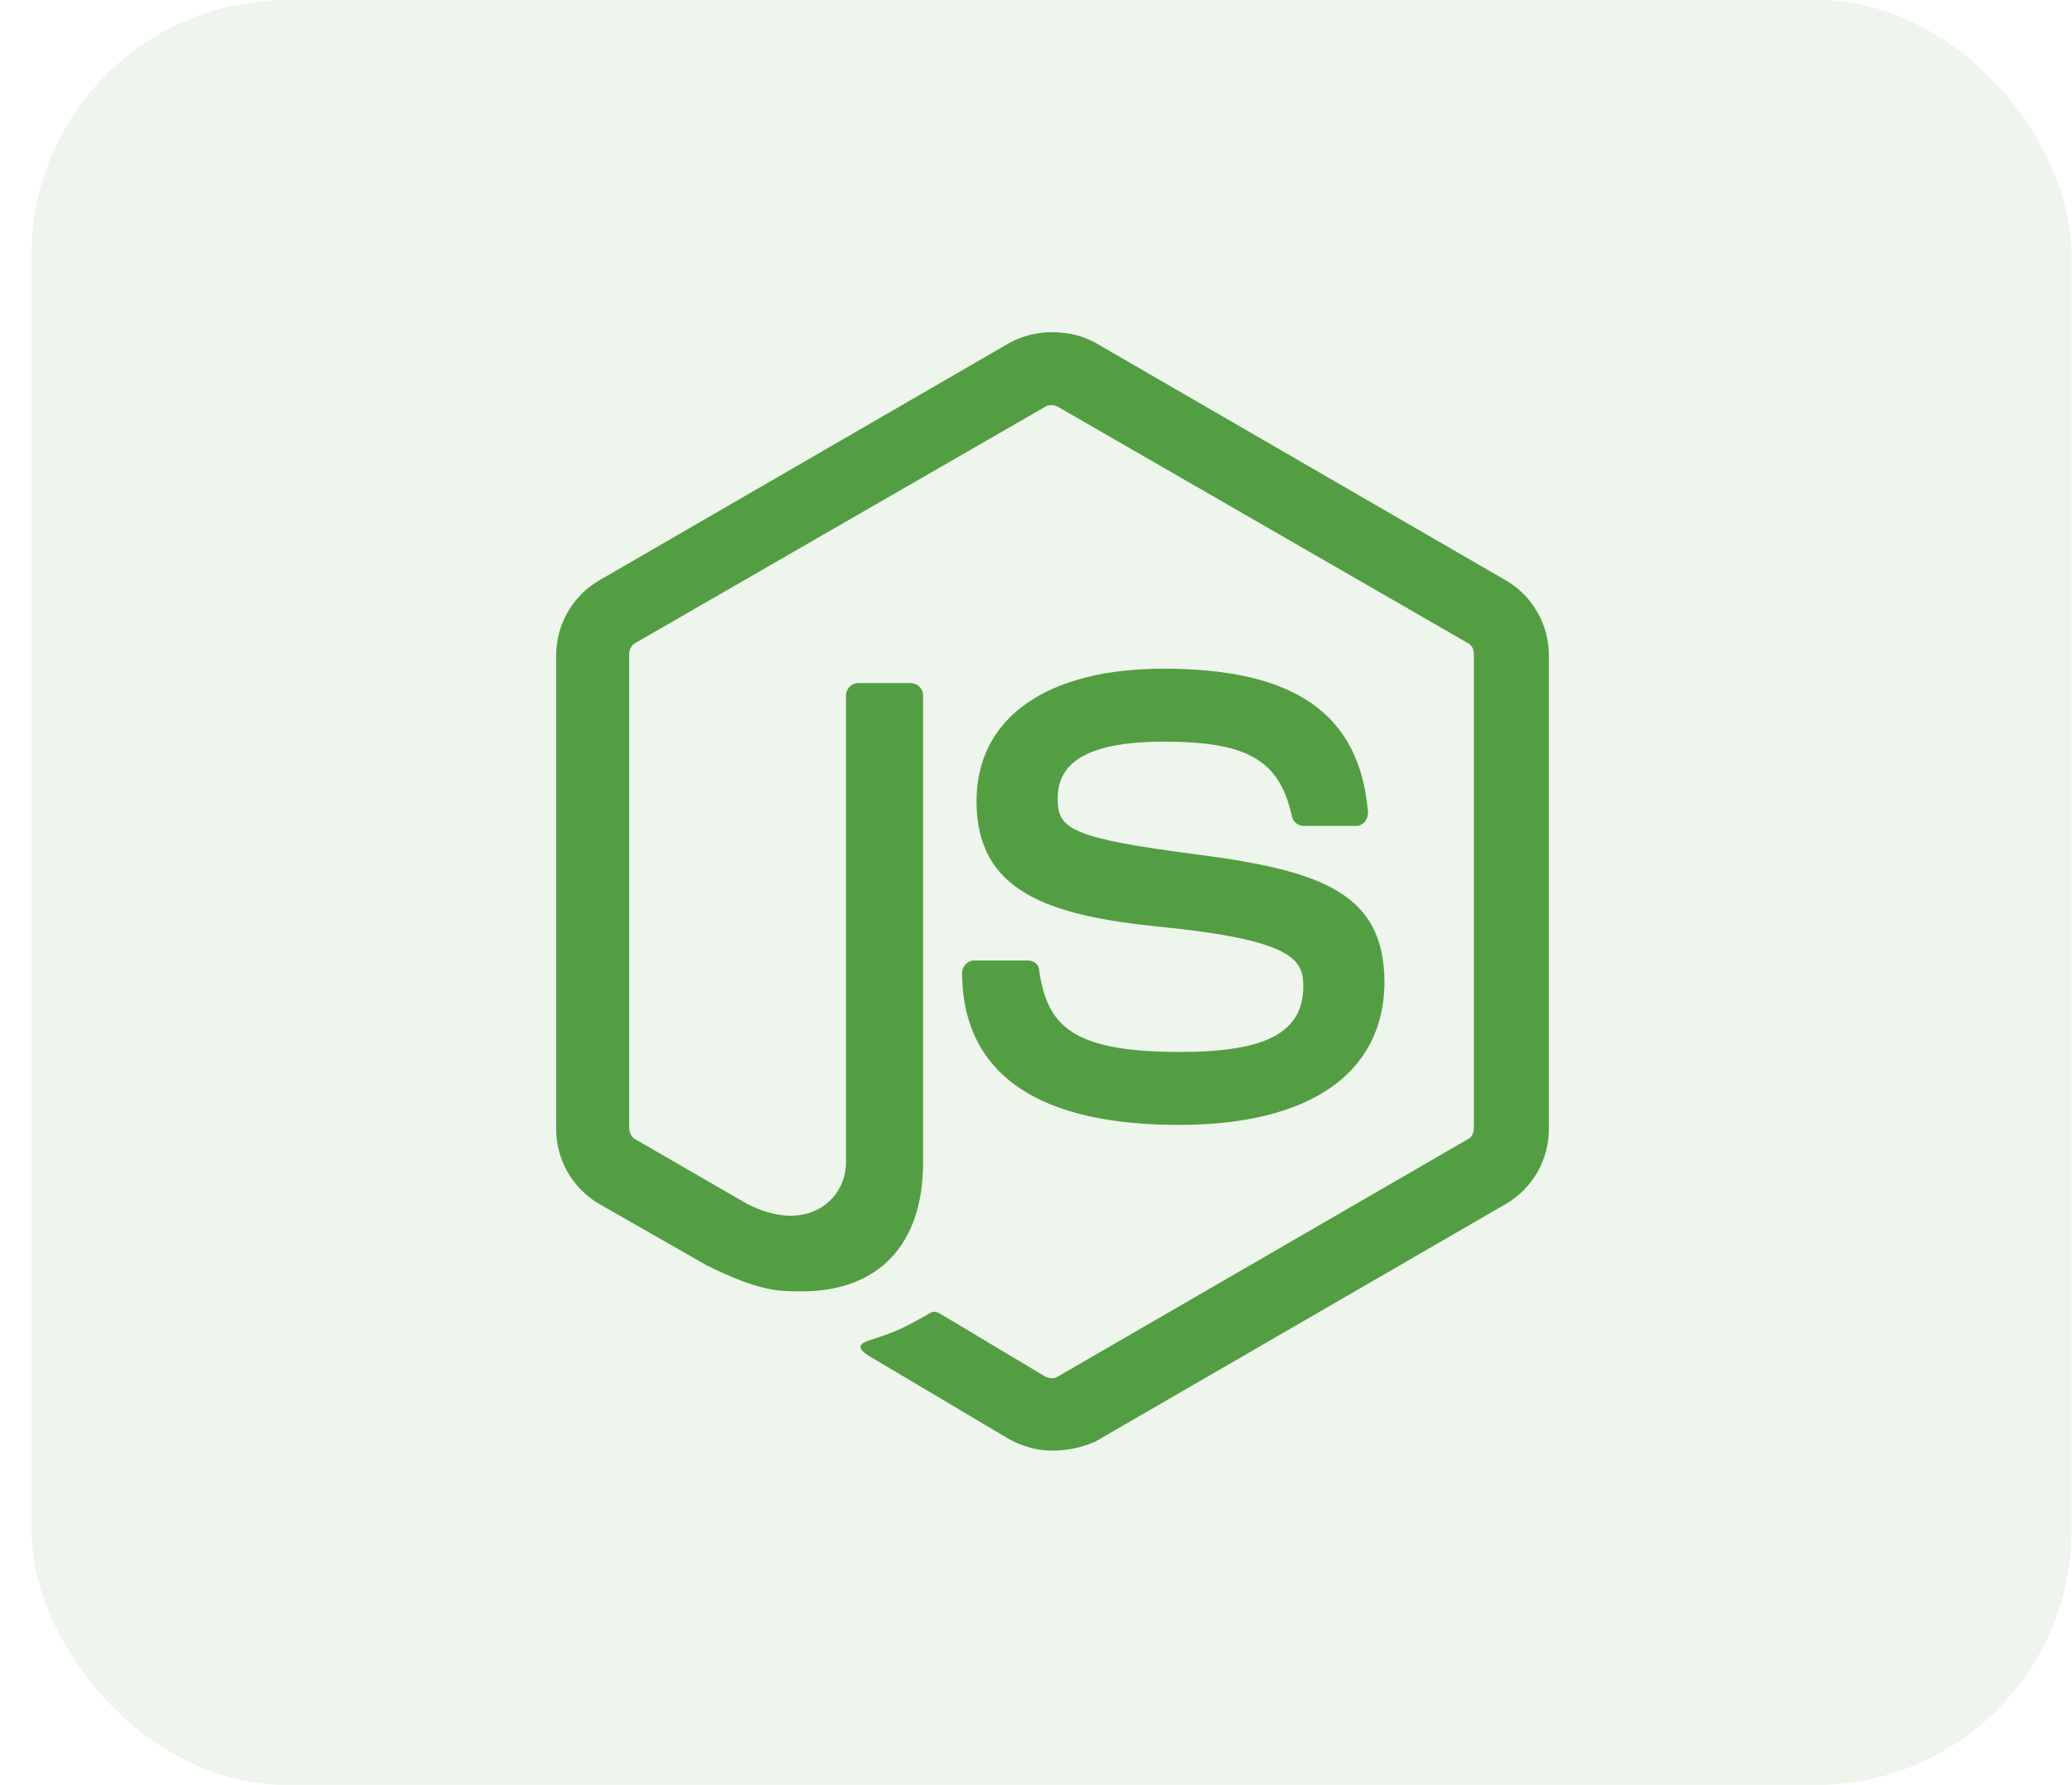 <svg width="65" height="56" viewBox="0 0 65 56" fill="none" xmlns="http://www.w3.org/2000/svg">
<rect x="0.987" width="64" height="56" rx="8" fill="#539E43" fill-opacity="0.1"/>
<path fill-rule="evenodd" clip-rule="evenodd" d="M33.019 45.513C32.536 45.513 32.084 45.384 31.665 45.158L27.378 42.611C26.733 42.257 27.055 42.128 27.249 42.063C28.119 41.773 28.28 41.709 29.183 41.193C29.28 41.129 29.409 41.161 29.505 41.225L32.794 43.192C32.922 43.256 33.084 43.256 33.18 43.192L46.043 35.745C46.172 35.68 46.237 35.551 46.237 35.39V20.529C46.237 20.367 46.172 20.238 46.043 20.174L33.18 12.759C33.051 12.695 32.89 12.695 32.794 12.759L19.931 20.174C19.802 20.238 19.737 20.399 19.737 20.529V35.39C19.737 35.519 19.802 35.68 19.931 35.745L23.445 37.776C25.346 38.743 26.539 37.615 26.539 36.486V21.818C26.539 21.625 26.701 21.431 26.926 21.431H28.57C28.764 21.431 28.957 21.592 28.957 21.818V36.486C28.957 39.033 27.571 40.516 25.153 40.516C24.412 40.516 23.831 40.516 22.187 39.71L18.802 37.776C17.964 37.292 17.448 36.39 17.448 35.422V20.561C17.448 19.594 17.964 18.691 18.802 18.207L31.665 10.76C32.471 10.309 33.567 10.309 34.373 10.76L47.236 18.207C48.074 18.691 48.59 19.594 48.59 20.561V35.422C48.59 36.39 48.074 37.292 47.236 37.776L34.373 45.223C33.954 45.416 33.471 45.513 33.019 45.513ZM36.984 35.294C31.343 35.294 30.182 32.714 30.182 30.522C30.182 30.329 30.343 30.135 30.569 30.135H32.245C32.439 30.135 32.6 30.264 32.6 30.458C32.858 32.166 33.599 33.005 37.017 33.005C39.725 33.005 40.885 32.392 40.885 30.941C40.885 30.103 40.563 29.491 36.34 29.072C32.826 28.717 30.634 27.943 30.634 25.139C30.634 22.527 32.826 20.98 36.501 20.98C40.627 20.98 42.658 22.398 42.916 25.493C42.916 25.59 42.884 25.686 42.819 25.783C42.755 25.848 42.658 25.912 42.562 25.912H40.885C40.724 25.912 40.563 25.783 40.531 25.622C40.144 23.849 39.144 23.269 36.501 23.269C33.535 23.269 33.18 24.3 33.18 25.074C33.18 26.009 33.599 26.299 37.597 26.815C41.562 27.331 43.432 28.072 43.432 30.845C43.4 33.682 41.079 35.294 36.984 35.294Z" fill="#539E43"/>
</svg>
